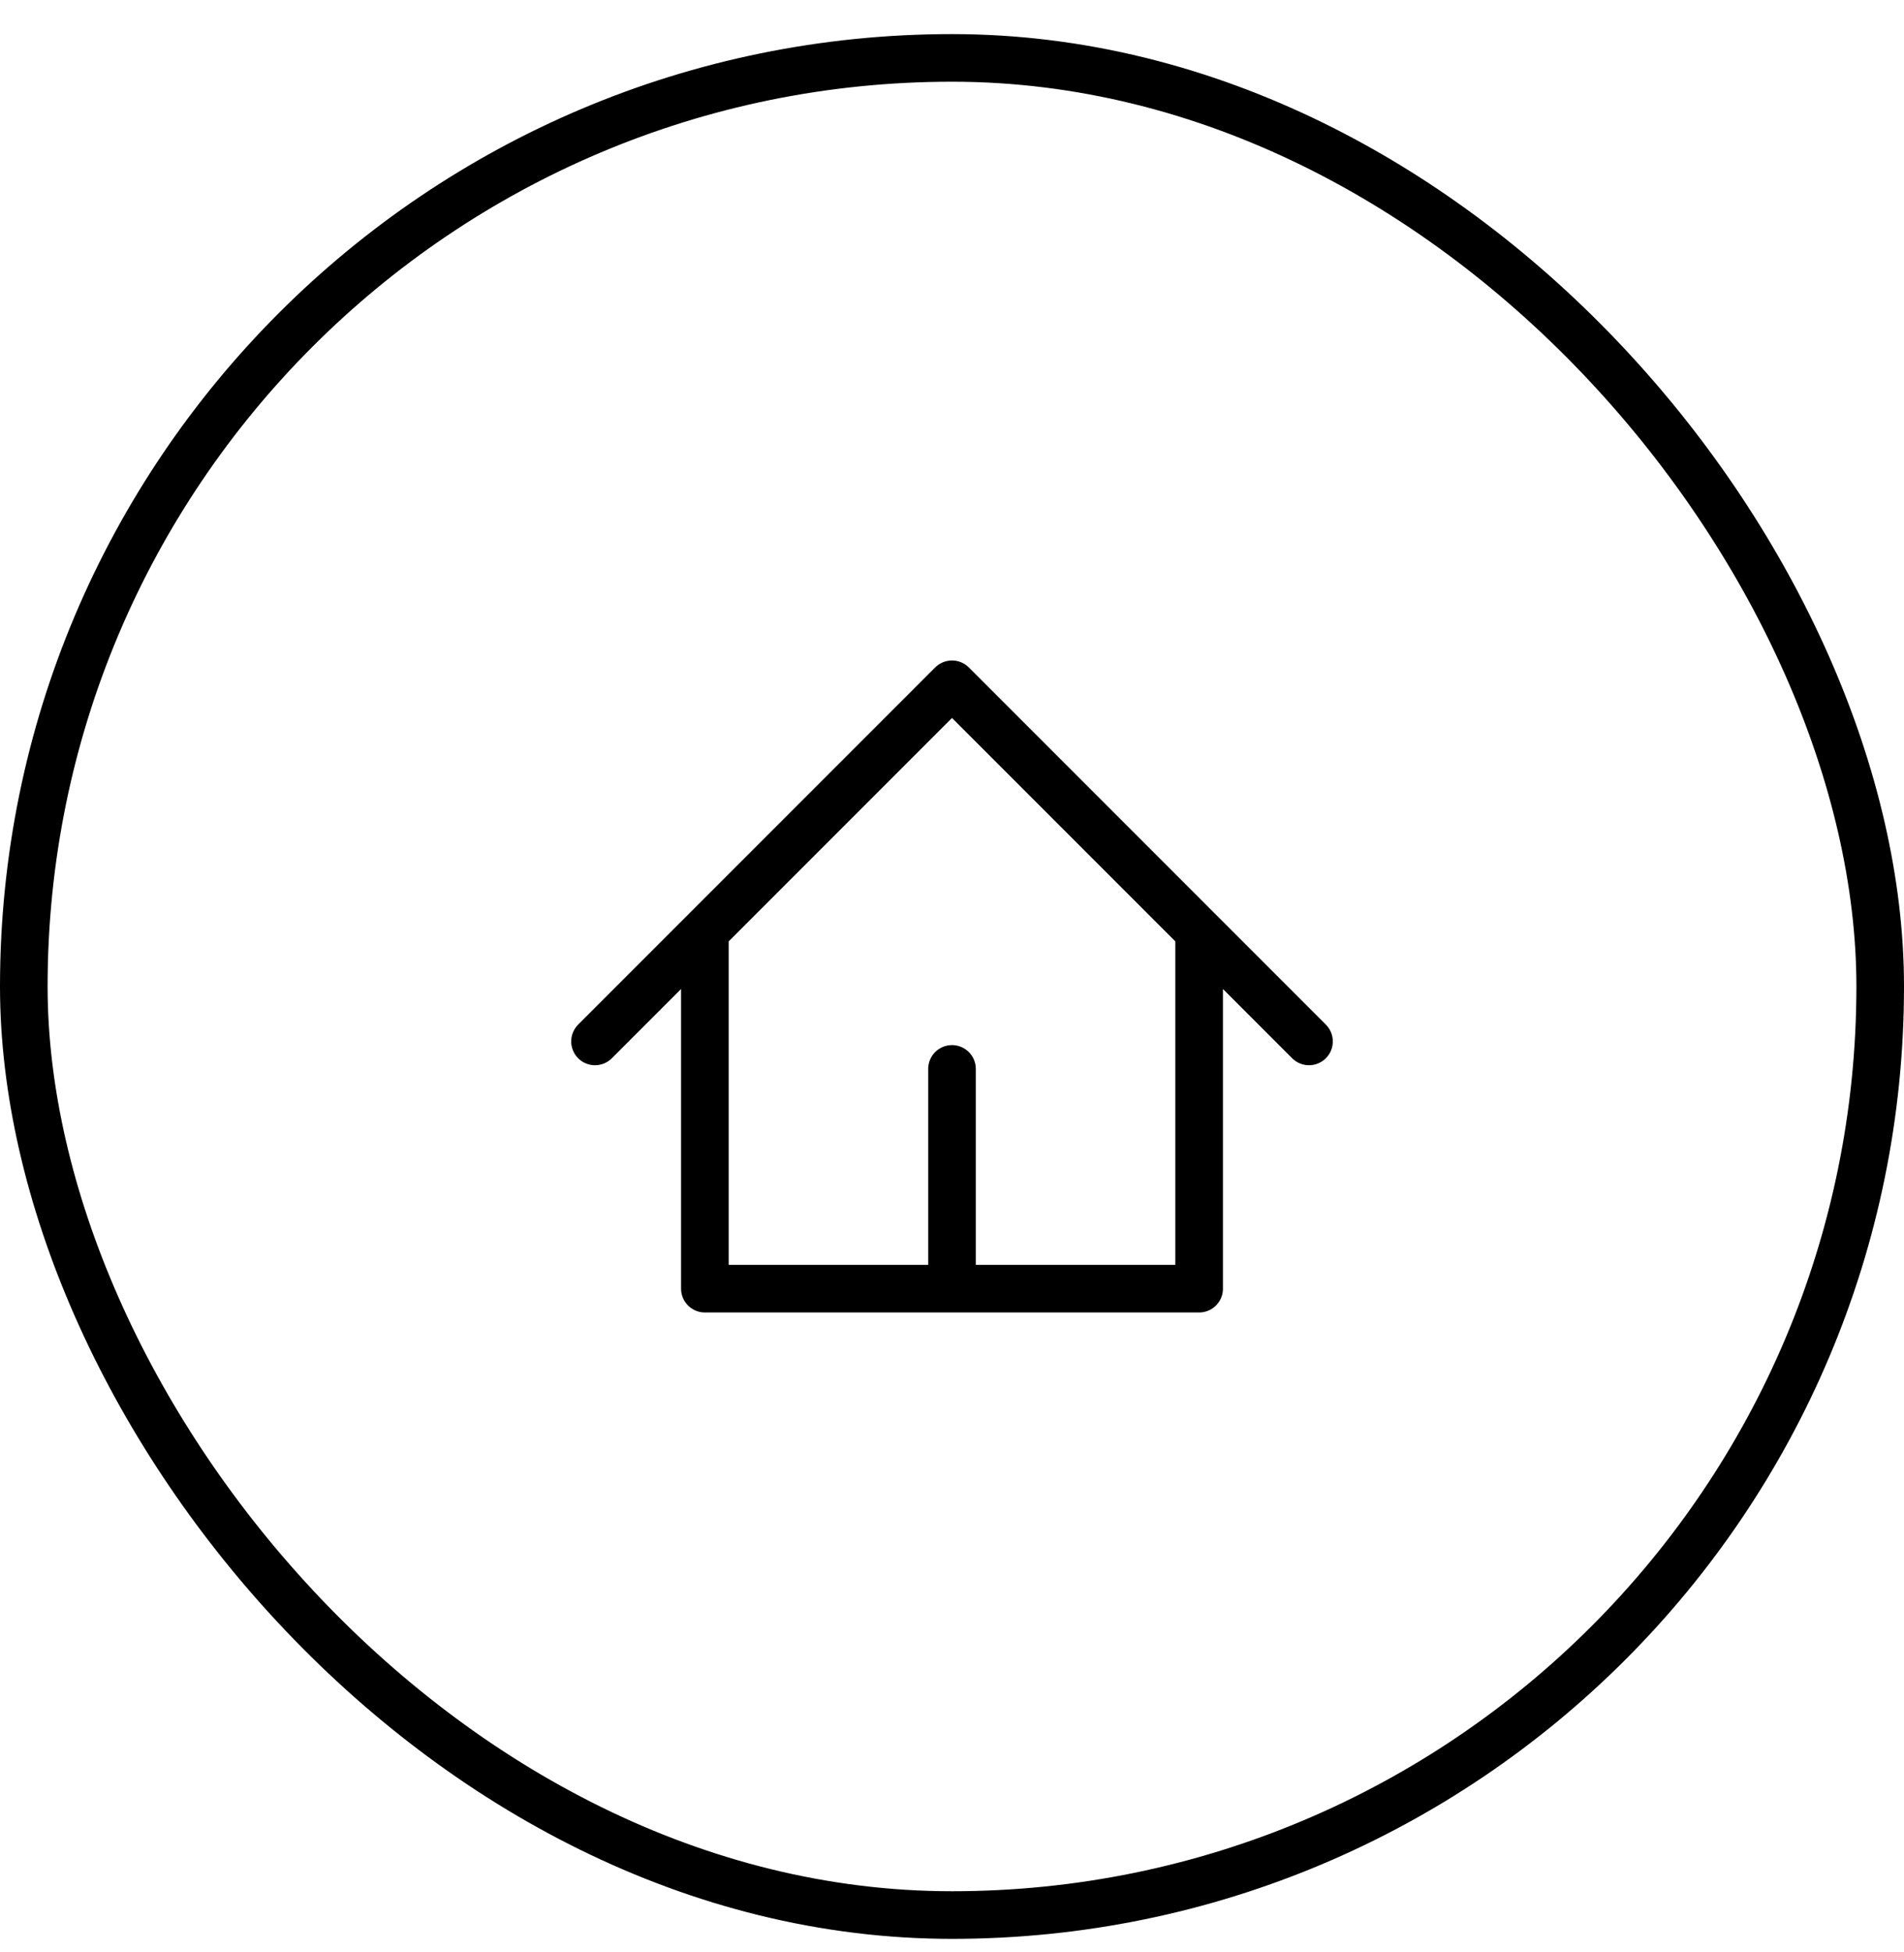 <svg width="40" height="41" viewBox="0 0 40 41" fill="none" xmlns="http://www.w3.org/2000/svg">
<rect x="0.5" y="1.216" width="39" height="39" rx="19.5" stroke="black"/>
<path d="M12.5 21.87L20 14.37L27.5 21.87M14.808 19.562V27.062H25.192V19.562M20 27.062V22.447" stroke="black" stroke-linecap="round" stroke-linejoin="round"/>
</svg>
